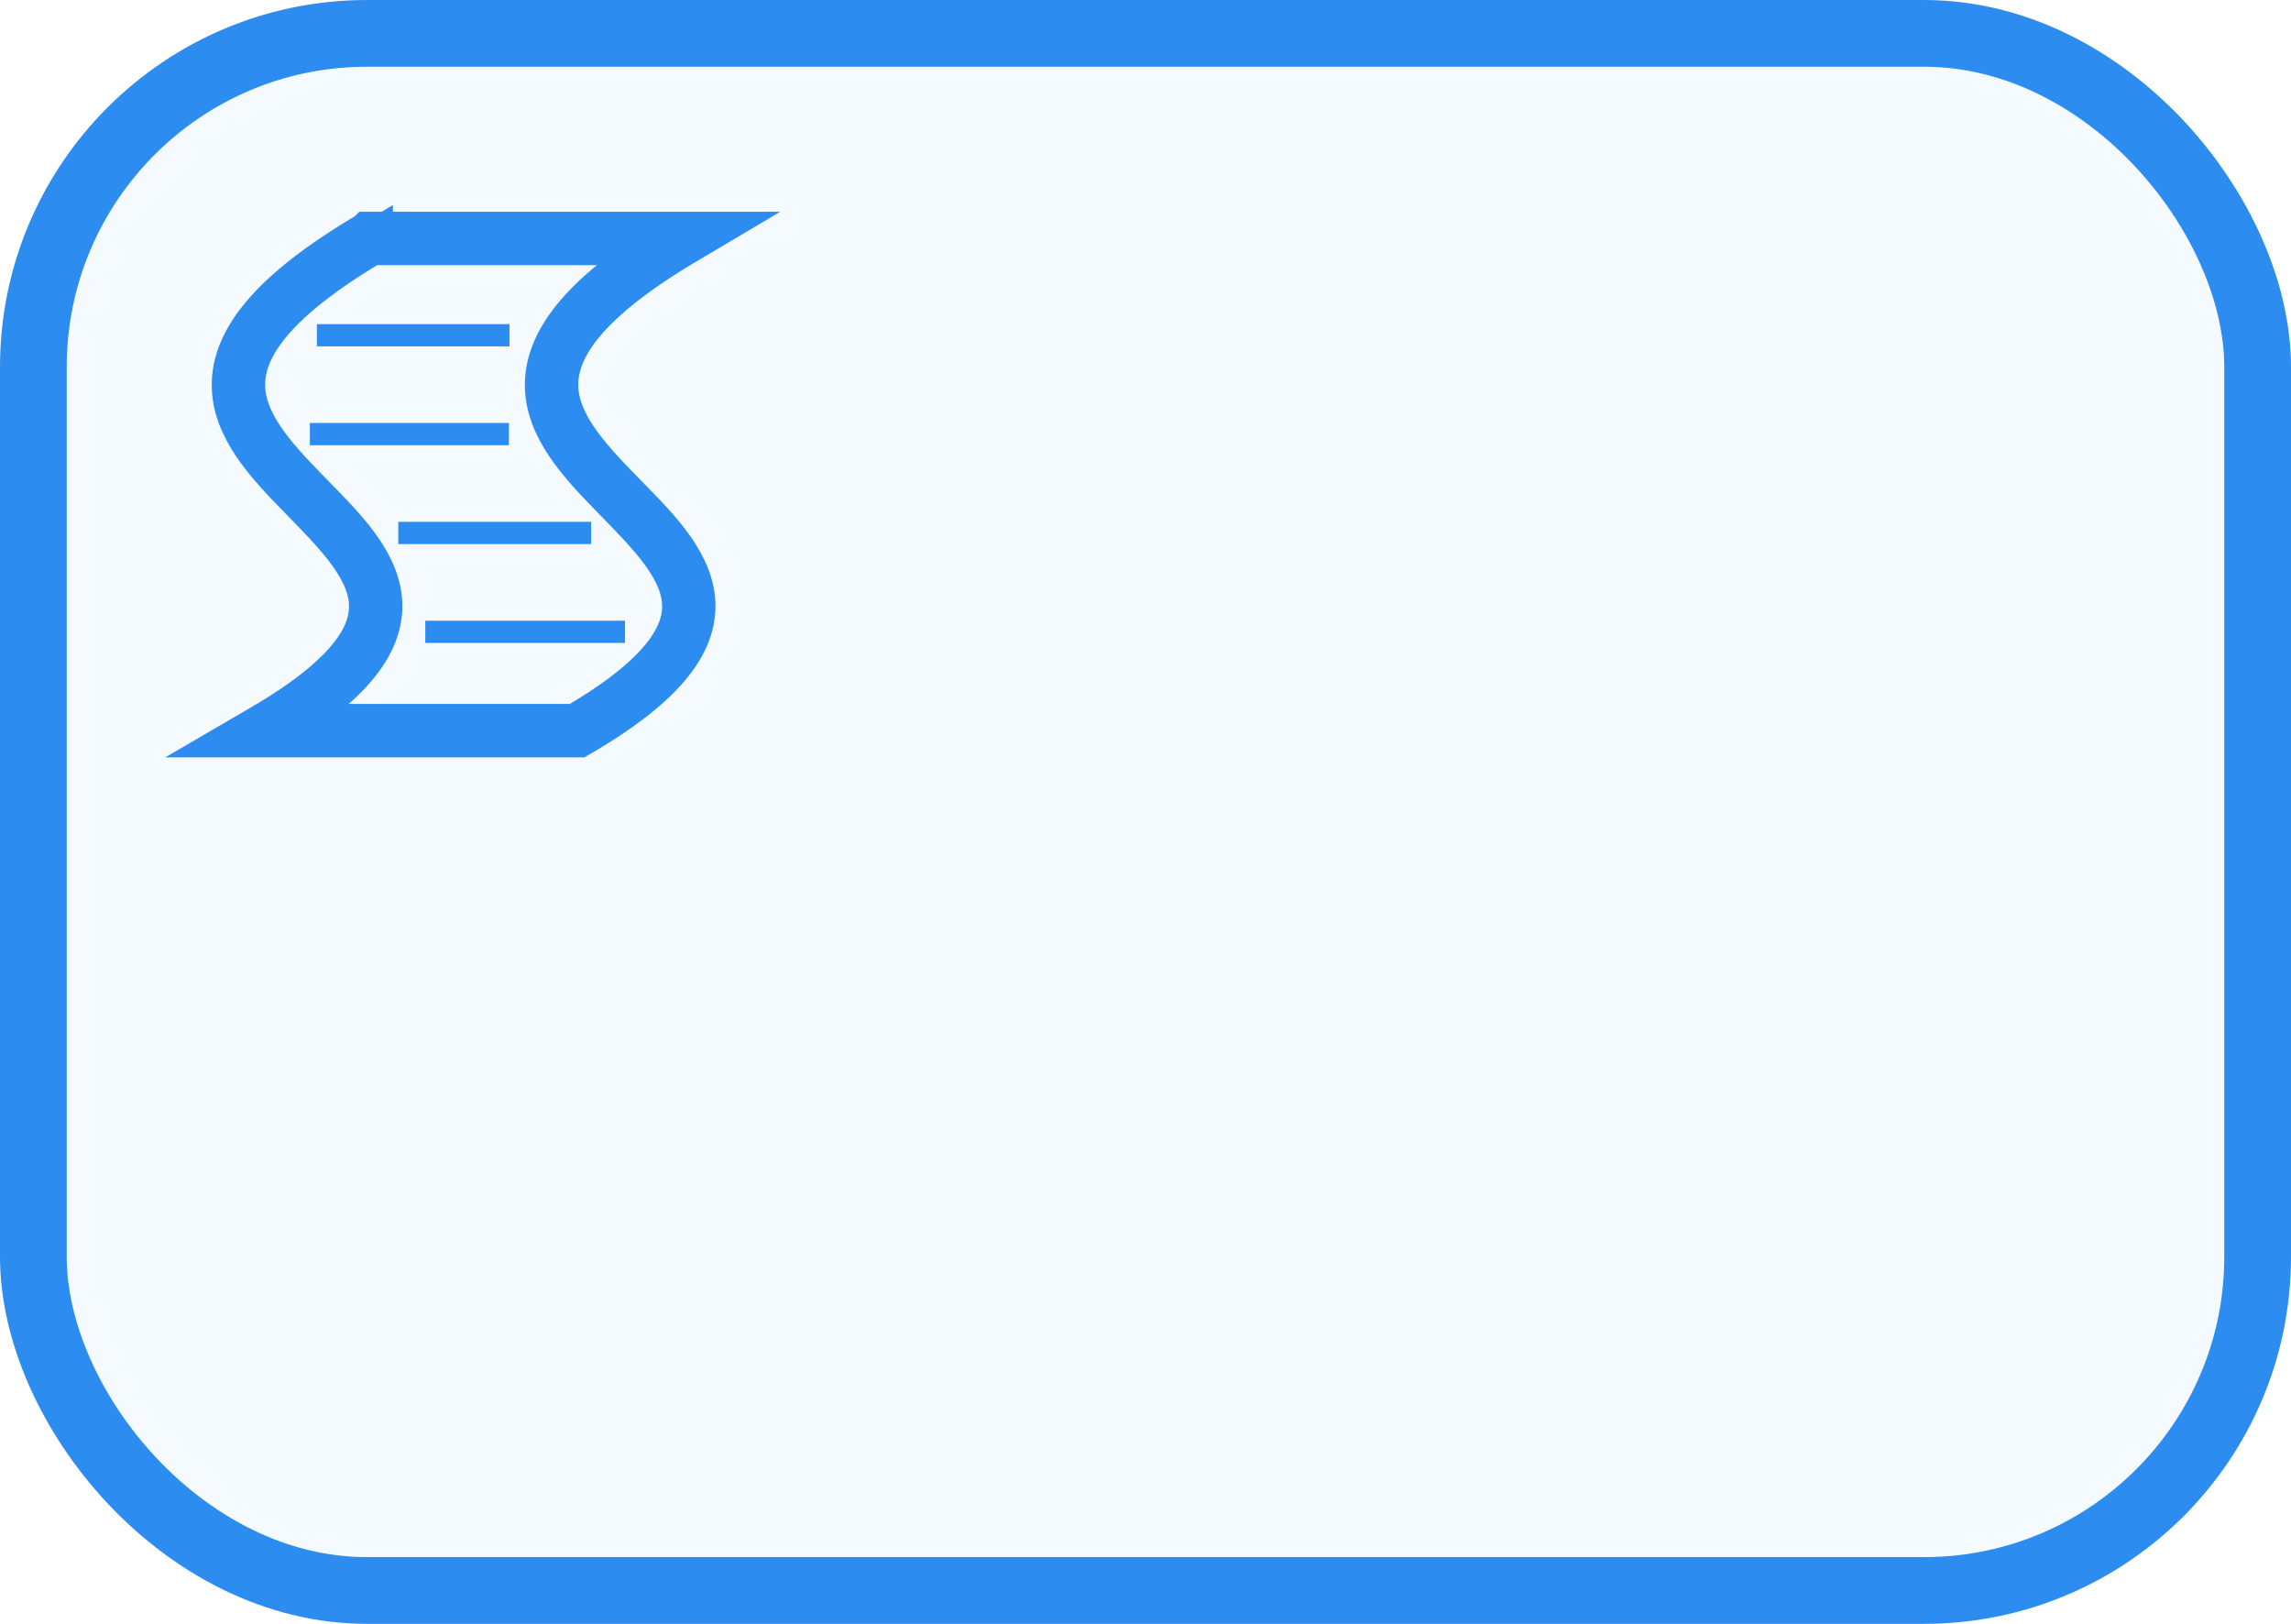 <svg width="2060" height="1460" xmlns="http://www.w3.org/2000/svg">
    <g fill="#2d8cf0">
        <rect height="1400" width="2000" y="30" x="30" ry="300" rx="300" fill-opacity="0.05"
              stroke-width="60" stroke-linecap="round" stroke="#2d8cf0"/>
        <g stroke="#2d8cf0" stroke-linecap="round">
            <path fill="#2d8cf0" stroke-width="39.211"
                  d="m333.677,218.811l264.629,0c-36.775,22.931 -62.458,44.01 -79.414,63.816c-18.96,22.148 -27.11,42.919 -27.347,62.45c-0.474,39.062 29.731,71.183 59.769,101.947c30.039,30.764 59.985,60.471 63.302,92.055c1.659,15.792 -2.885,32.402 -17.838,51.262c-14.821,18.694 -40.013,39.348 -78.98,62.168l-264.467,0c32.544,-20.207 54.699,-38.895 68.811,-56.694c16.005,-20.187 21.604,-39.497 19.697,-57.656c-3.815,-36.32 -35.837,-66.643 -65.761,-97.29c-29.924,-30.646 -57.679,-61.318 -57.262,-95.684c0.208,-17.183 7.215,-35.785 25.228,-56.827c17.869,-20.873 46.617,-43.96 89.632,-69.547zm-2.447,-8.811l-1.038,0.616c-44.116,26.143 -73.88,49.863 -92.84,72.011c-18.96,22.148 -27.11,42.919 -27.347,62.45c-0.474,39.062 29.729,71.183 59.767,101.947c30.039,30.764 59.986,60.471 63.305,92.055c1.658,15.792 -2.886,32.402 -17.838,51.262c-14.952,18.86 -40.416,39.707 -79.977,62.769l-14.085,8.21l299.034,0l1.029,-0.599c40.13,-23.393 66.437,-44.719 82.443,-64.906c16.005,-20.187 21.603,-39.497 19.696,-57.656c-3.815,-36.32 -35.837,-66.643 -65.761,-97.29c-29.923,-30.646 -57.678,-61.318 -57.262,-95.684c0.209,-17.183 7.215,-35.785 25.228,-56.827c18.014,-21.042 47.042,-44.326 90.64,-70.161l13.83,-8.197l-298.824,0z"/>
            <path fill="#2d8cf0" stroke-width="11.203"
                  d="m388.012,563.641l0,8.811l168.376,0l0,-8.811l-168.376,0zm-24.294,-88.869l0,8.81l162.224,0l0,-8.811l-162.224,0.001zm-79.498,-88.869l0,8.811l167.759,0l0,-8.81l-167.759,-0.001zm6.305,-88.869l0,8.81l161.998,0l0,-8.811l-161.998,0.001z"/>
        </g>
    </g>
</svg>
